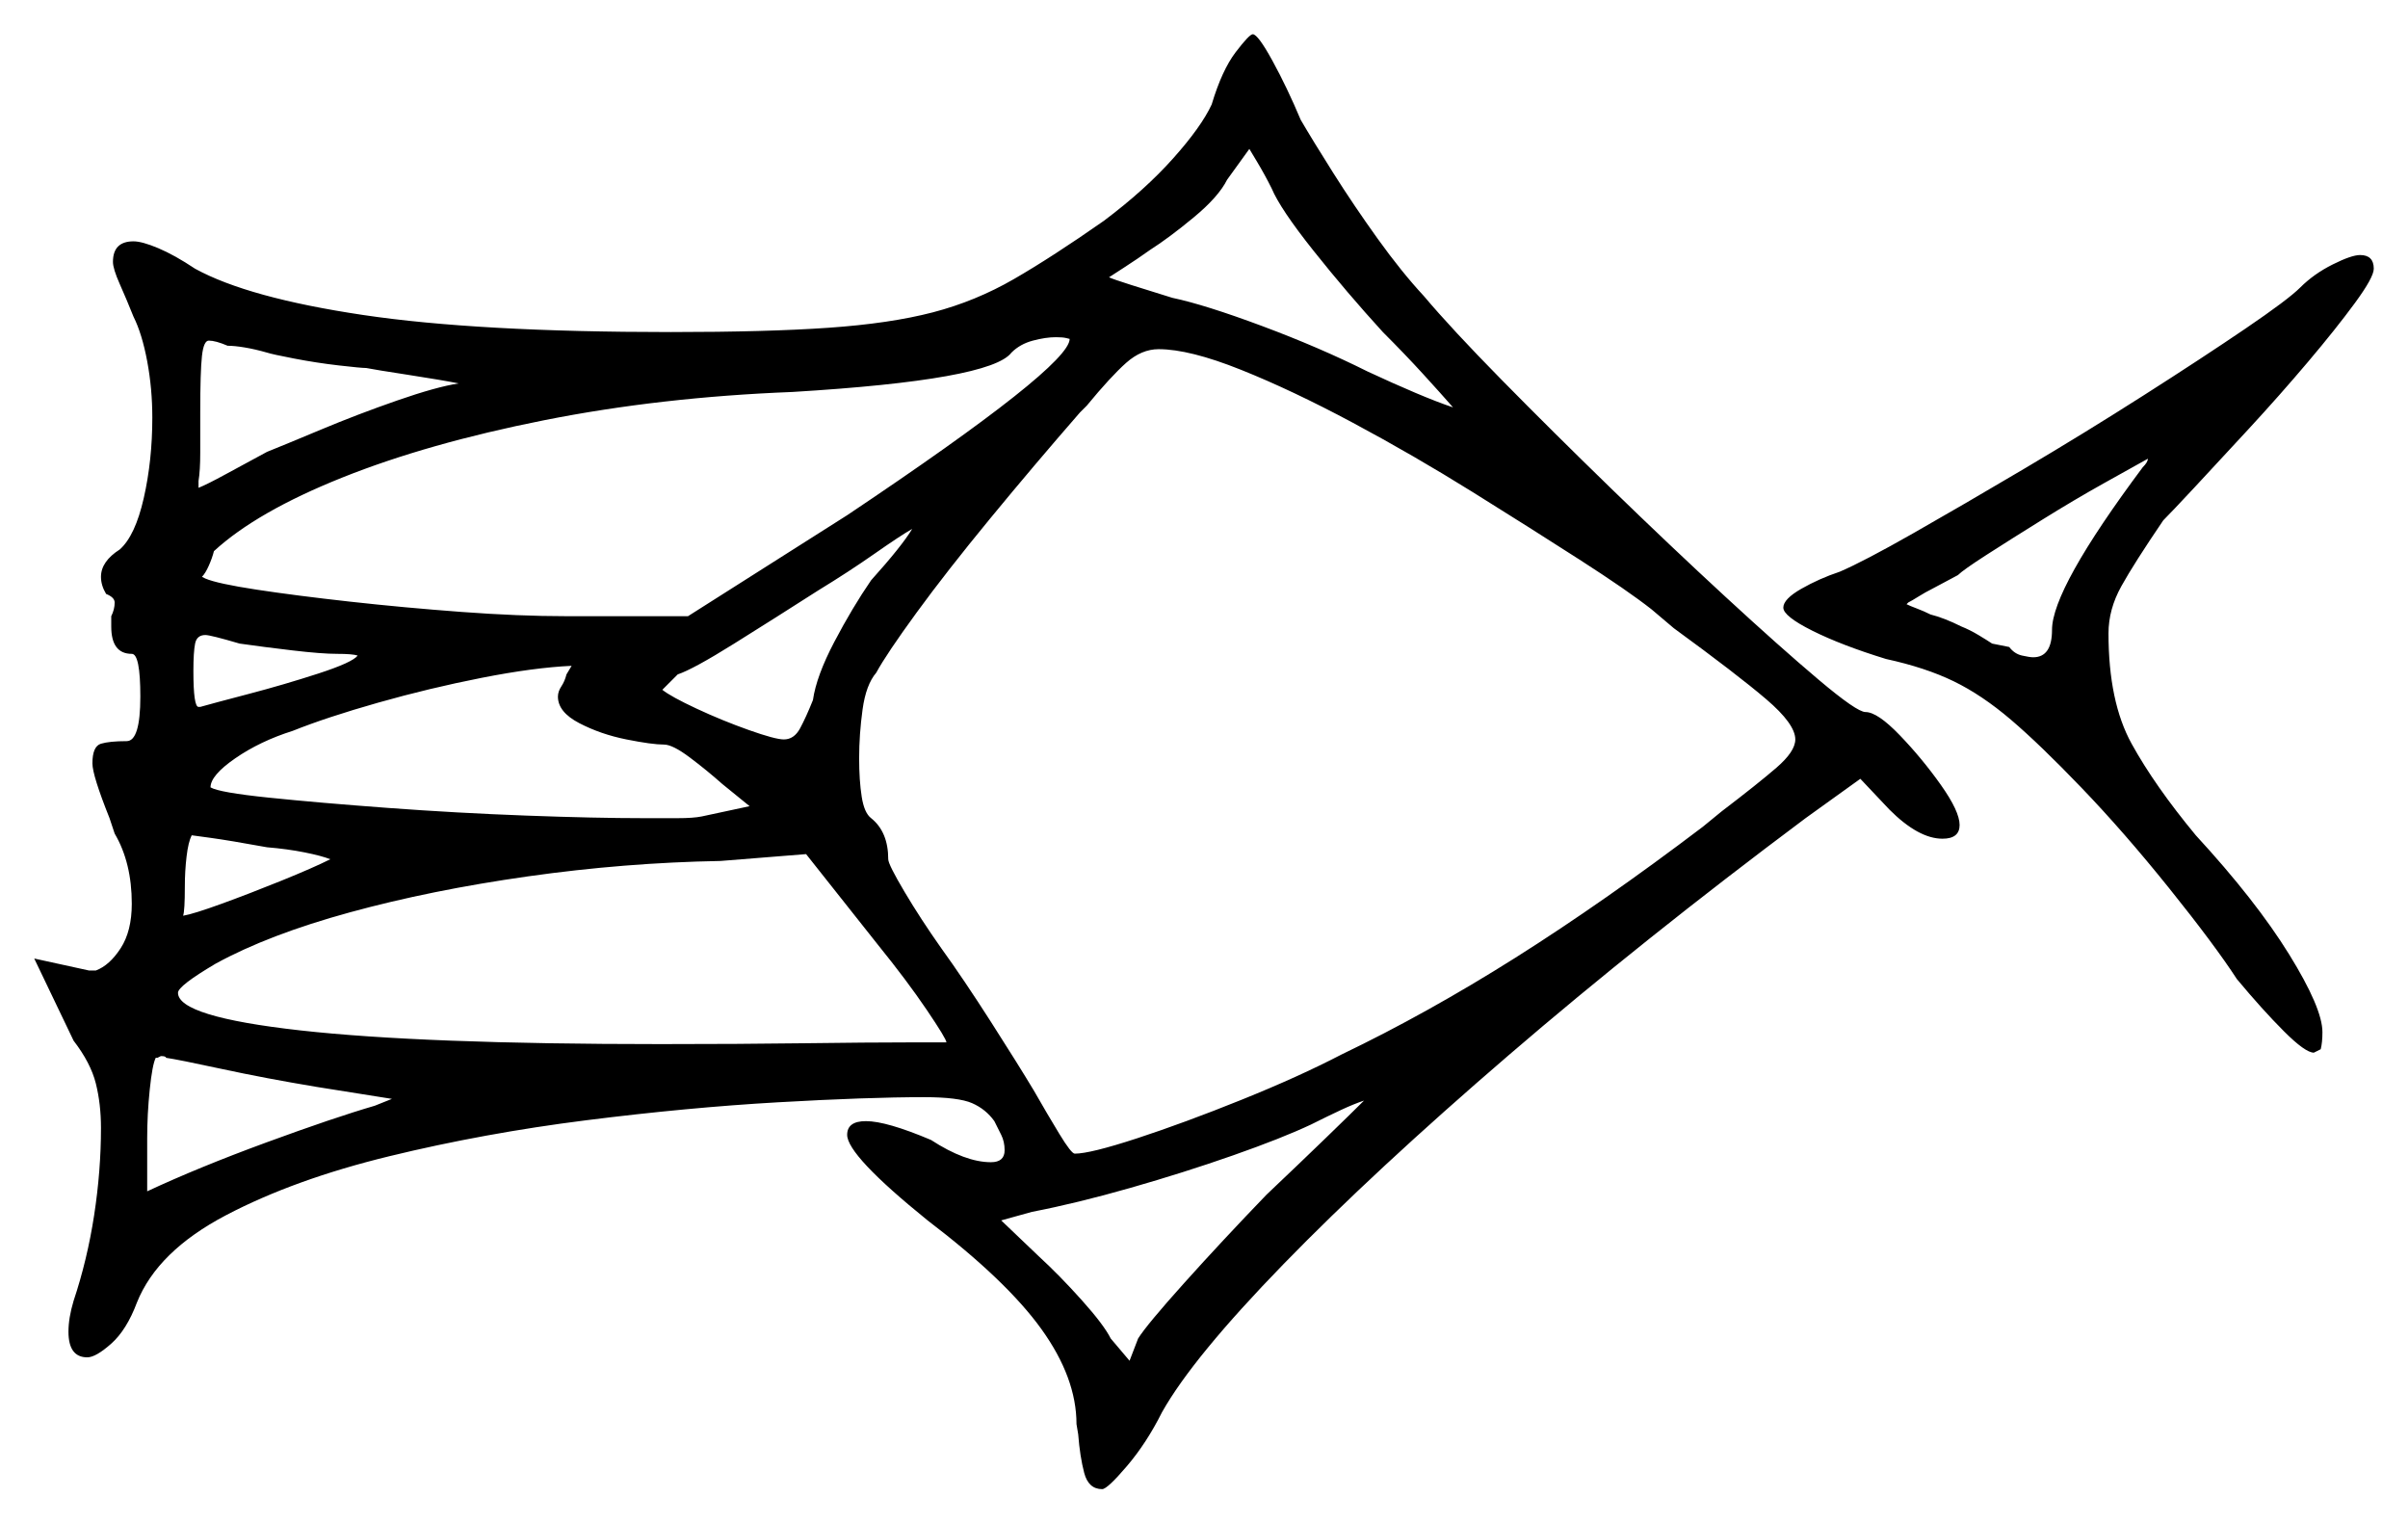 <svg xmlns="http://www.w3.org/2000/svg" width="703.5" height="445.0" viewBox="0 0 703.5 445.0"><path d="M96.5 251.0Q94.0 250.0 89.0 249.0Q84.0 248.0 78.0 247.5Q67.0 245.5 61.5 244.75Q56.0 244.0 56.0 244.0Q55.0 246.0 54.5 250.25Q54.0 254.5 54.0 259.0Q54.0 266.0 53.5 267.5Q56.5 267.0 64.75 264.0Q73.0 261.0 82.25 257.25Q91.5 253.5 96.5 251.0ZM114.5 321.0 92.5 317.5Q77.5 315.0 64.75 312.25Q52.0 309.5 48.5 309.0Q48.5 308.5 47.0 308.5L46.0 309.0H45.5Q44.5 311.0 43.75 318.25Q43.0 325.5 43.0 332.5V348.0Q58.0 341.0 77.75 333.75Q97.5 326.5 109.5 323.0ZM98.5 191.0Q94.0 191.0 85.5 190.0Q77.0 189.0 70.0 188.0Q61.5 185.5 60.0 185.5Q57.5 185.5 57.0 188.0Q56.5 190.5 56.5 196.0Q56.5 206.5 58.0 206.5H58.5Q62.0 205.5 72.5 202.75Q83.0 200.0 93.0 196.75Q103.0 193.5 104.5 191.5Q103.0 191.0 98.5 191.0ZM107.0 107.5Q105.5 107.5 99.0 106.75Q92.5 106.0 86.0 104.75Q79.5 103.5 78.0 103.0Q74.5 102.0 71.5 101.5Q68.5 101.0 66.5 101.0Q63.0 99.5 61.0 99.5Q59.5 99.5 59.0 104.0Q58.5 108.5 58.5 120.5Q58.5 127.0 58.5 132.25Q58.5 137.5 58.0 140.5V142.5Q60.5 141.5 66.0 138.5Q71.5 135.5 78.0 132.0Q83.0 130.0 93.75 125.5Q104.5 121.0 116.0 117.0Q127.5 113.0 134.0 112.0Q129.0 111.0 119.25 109.5Q109.5 108.0 107.0 107.5ZM165.5 197.0 167.0 194.5Q156.0 195.0 140.75 198.0Q125.5 201.0 110.5 205.25Q95.5 209.5 85.5 213.5Q76.0 216.5 68.75 221.5Q61.5 226.5 61.5 230.0Q64.0 231.5 78.5 233.0Q93.0 234.5 113.25 236.0Q133.5 237.5 153.75 238.25Q174.0 239.0 188.0 239.0Q193.5 239.0 198.0 239.0Q202.5 239.0 205.0 238.5L219.0 235.5L211.0 229.0Q206.5 225.0 201.5 221.25Q196.5 217.5 194.0 217.5Q190.5 217.5 183.0 216.0Q175.5 214.5 169.25 211.25Q163.0 208.0 163.0 203.5Q163.0 202.0 164.0 200.5Q165.0 199.0 165.5 197.0ZM256.5 276.0 235.5 249.5 210.5 251.5Q182.5 252.0 154.25 256.0Q126.0 260.0 102.25 266.5Q78.5 273.0 63.0 281.5Q52.0 288.0 52.0 290.0Q52.0 297.0 87.75 301.0Q123.5 305.0 193.0 305.0Q216.0 305.0 235.0 304.75Q254.0 304.5 265.25 304.5Q276.5 304.5 276.5 304.5Q276.5 303.5 270.75 295.0Q265.0 286.5 256.5 276.0ZM312.5 99.0Q312.5 99.0 311.5 98.75Q310.5 98.5 308.5 98.5Q305.5 98.5 301.75 99.5Q298.0 100.5 295.5 103.0Q289.5 111.0 231.5 114.5Q193.0 116.0 159.0 122.75Q125.0 129.5 100.0 139.5Q75.0 149.5 62.5 161.0Q62.0 163.0 61.0 165.25Q60.0 167.5 59.0 168.5L60.0 169.0Q63.5 170.5 75.0 172.25Q86.5 174.0 102.25 175.75Q118.0 177.5 134.75 178.75Q151.5 180.0 165.5 180.0H201.0L247.5 150.5Q312.5 107.0 312.5 99.0ZM254.5 169.5Q263.5 159.5 266.5 154.5Q263.0 156.5 255.5 161.75Q248.0 167.0 239.0 172.5Q226.5 180.5 214.5 188.0Q202.5 195.5 198.0 197.0L193.5 201.5Q196.0 203.5 203.5 207.0Q211.0 210.5 218.75 213.25Q226.5 216.0 229.0 216.0Q232.0 216.0 233.75 212.75Q235.5 209.5 237.5 204.5Q238.5 197.5 243.75 187.5Q249.0 177.5 254.5 169.5ZM489.0 183.5 482.5 178.0Q475.5 172.5 461.5 163.5Q447.5 154.5 430.25 143.75Q413.0 133.0 395.25 123.5Q377.5 114.0 362.5 108.0Q347.5 102.0 338.5 102.0Q333.5 102.0 329.0 106.0Q324.5 110.0 317.5 118.5L315.5 120.5Q302.0 136.0 289.25 151.5Q276.5 167.0 267.75 179.0Q259.0 191.0 256.0 196.5Q253.0 200.0 252.0 207.25Q251.0 214.5 251.0 221.5Q251.0 228.0 251.75 232.75Q252.5 237.5 254.5 239.0Q259.5 243.0 259.5 251.0Q259.5 252.5 264.25 260.5Q269.0 268.5 275.0 277.0Q281.5 286.0 289.5 298.5Q297.5 311.0 302.0 318.5Q306.0 325.5 309.5 331.25Q313.0 337.0 314.0 337.0Q318.5 337.0 332.25 332.5Q346.0 328.0 362.75 321.25Q379.5 314.5 392.0 308.0Q417.0 296.0 442.75 279.75Q468.5 263.5 497.5 241.5L503.0 237.0Q513.5 229.0 519.0 224.25Q524.5 219.5 524.5 216.0Q524.5 211.5 516.0 204.25Q507.5 197.0 489.0 183.5ZM371.5 55.0Q369.5 51.0 367.25 47.25Q365.0 43.5 365.0 43.5L358.5 52.5Q356.0 57.5 348.75 63.5Q341.5 69.5 336.0 73.0Q332.5 75.5 328.25 78.25Q324.0 81.0 324.0 81.0Q325.0 81.5 330.5 83.25Q336.0 85.0 342.5 87.0Q352.0 89.0 368.75 95.25Q385.5 101.5 399.5 108.5Q407.0 112.0 413.5 114.75Q420.0 117.5 424.5 119.0Q421.0 115.0 415.75 109.25Q410.5 103.5 404.0 97.0Q393.5 85.5 383.75 73.25Q374.0 61.0 371.5 55.0ZM626.0 136.5Q627.5 135.0 627.5 134.0Q623.0 136.5 614.5 141.25Q606.0 146.0 596.75 151.75Q587.5 157.5 580.5 162.0Q573.5 166.5 572.0 168.0L564.5 172.0Q562.5 173.0 560.5 174.25Q558.5 175.5 557.5 176.0L557.0 176.5Q558.0 177.0 560.0 177.75Q562.0 178.5 564.0 179.5Q568.0 180.5 573.0 183.0Q575.5 184.0 578.0 185.5Q580.5 187.0 582.0 188.0L587.0 189.0Q588.5 191.0 590.75 191.5Q593.0 192.0 594.0 192.0Q599.5 192.0 599.5 184.0Q599.5 172.0 626.0 136.5ZM398.5 321.5Q395.5 322.5 391.75 324.25Q388.0 326.0 383.0 328.5Q374.5 332.5 360.25 337.5Q346.0 342.5 330.25 347.0Q314.5 351.5 301.5 354.0L292.5 356.5L303.5 367.0Q309.5 372.5 316.0 379.75Q322.5 387.0 324.5 391.0L330.0 397.5L332.5 391.0Q335.0 387.0 346.0 374.75Q357.0 362.5 370.0 349.0Q379.5 340.0 387.25 332.5Q395.0 325.0 398.5 321.5ZM354.0 30.5Q357.0 20.5 361.0 15.25Q365.0 10.0 366.0 10.0Q367.5 10.0 371.75 17.75Q376.0 25.5 380.0 35.0Q383.5 41.0 389.5 50.5Q395.5 60.0 402.5 69.75Q409.5 79.5 416.0 86.5Q424.0 96.0 438.75 111.0Q453.5 126.0 470.75 142.75Q488.0 159.5 504.0 174.25Q520.0 189.0 531.25 198.5Q542.5 208.0 545.0 208.0Q548.5 208.0 555.0 214.75Q561.5 221.5 567.0 229.25Q572.5 237.0 572.5 241.0Q572.5 245.0 567.5 245.0Q560.5 245.0 552.0 236.5L543.5 227.5L527.5 239.0Q480.0 274.5 440.75 308.25Q401.5 342.0 375.0 369.25Q348.5 396.5 339.5 412.5Q335.0 421.5 329.25 428.25Q323.5 435.0 322.0 435.0Q318.0 435.0 316.75 430.25Q315.5 425.5 315.0 419.0L314.5 416.0Q314.5 402.5 304.25 388.25Q294.0 374.0 271.0 356.5Q247.5 337.5 247.5 331.5Q247.5 327.5 253.0 327.5Q259.0 327.5 272.0 333.0Q282.0 339.5 289.5 339.5Q293.5 339.5 293.5 336.0Q293.5 333.5 292.5 331.5Q291.5 329.5 290.5 327.5Q288.0 324.0 284.0 322.25Q280.0 320.5 270.0 320.5Q253.5 320.5 227.25 322.0Q201.0 323.5 171.25 327.25Q141.5 331.0 113.75 337.75Q86.0 344.5 66.0 355.0Q46.0 365.5 40.0 380.5Q37.0 388.5 32.5 392.5Q28.0 396.5 25.5 396.5Q20.0 396.5 20.0 389.0Q20.0 385.0 21.5 380.0Q25.5 368.0 27.5 355.0Q29.5 342.0 29.5 329.5Q29.5 322.5 28.0 316.5Q26.5 310.5 21.5 304.0L10.0 280.0L26.0 283.5H28.0Q32.0 282.0 35.25 277.0Q38.5 272.0 38.5 264.0Q38.5 252.0 33.5 243.5L32.0 239.0Q27.0 226.5 27.0 223.0Q27.0 218.0 29.5 217.25Q32.0 216.5 37.0 216.5Q41.0 216.5 41.0 203.5Q41.0 191.0 38.5 191.0Q32.5 191.0 32.5 183.0V180.0Q33.5 178.0 33.5 176.0Q33.5 174.5 31.0 173.5Q29.5 171.0 29.5 168.5Q29.5 164.0 35.0 160.5Q39.5 156.5 42.0 145.5Q44.5 134.5 44.5 122.0Q44.5 113.5 43.0 105.5Q41.5 97.5 39.0 92.5Q37.0 87.5 35.0 83.0Q33.0 78.5 33.0 76.5Q33.0 70.5 39.0 70.5Q41.5 70.5 46.25 72.5Q51.0 74.5 57.0 78.5Q72.5 87.0 106.0 92.0Q139.5 97.0 196.0 97.0Q224.0 97.0 242.0 95.75Q260.0 94.5 272.5 91.25Q285.0 88.0 296.25 81.5Q307.5 75.0 322.5 64.5Q334.5 55.5 342.75 46.25Q351.0 37.0 354.0 30.5ZM672.0 84.0Q676.0 80.0 681.5 77.25Q687.0 74.5 689.5 74.5Q693.5 74.5 693.5 78.5Q693.5 81.0 688.0 88.5Q682.5 96.0 674.25 105.75Q666.0 115.5 657.0 125.25Q648.0 135.0 641.25 142.25Q634.5 149.5 632.0 152.0Q623.5 164.5 619.75 171.25Q616.0 178.0 616.0 185.0Q616.0 205.0 622.75 217.25Q629.5 229.5 641.5 244.0Q659.0 263.0 668.75 278.75Q678.5 294.5 678.5 301.5Q678.5 304.5 678.0 306.5L676.0 307.5Q673.5 307.5 667.25 301.25Q661.0 295.0 653.5 286.0Q647.0 276.0 633.75 259.5Q620.5 243.0 608.0 230.0Q596.0 217.5 587.5 210.25Q579.0 203.0 570.75 199.0Q562.5 195.0 551.0 192.5Q538.0 188.5 529.5 184.25Q521.0 180.0 521.0 177.5Q521.0 175.0 526.25 172.0Q531.5 169.0 537.5 167.0Q544.5 164.0 559.0 155.75Q573.5 147.5 591.25 137.0Q609.0 126.5 626.25 115.5Q643.5 104.5 656.0 96.0Q668.5 87.5 672.0 84.0Z" fill="black" /></svg>